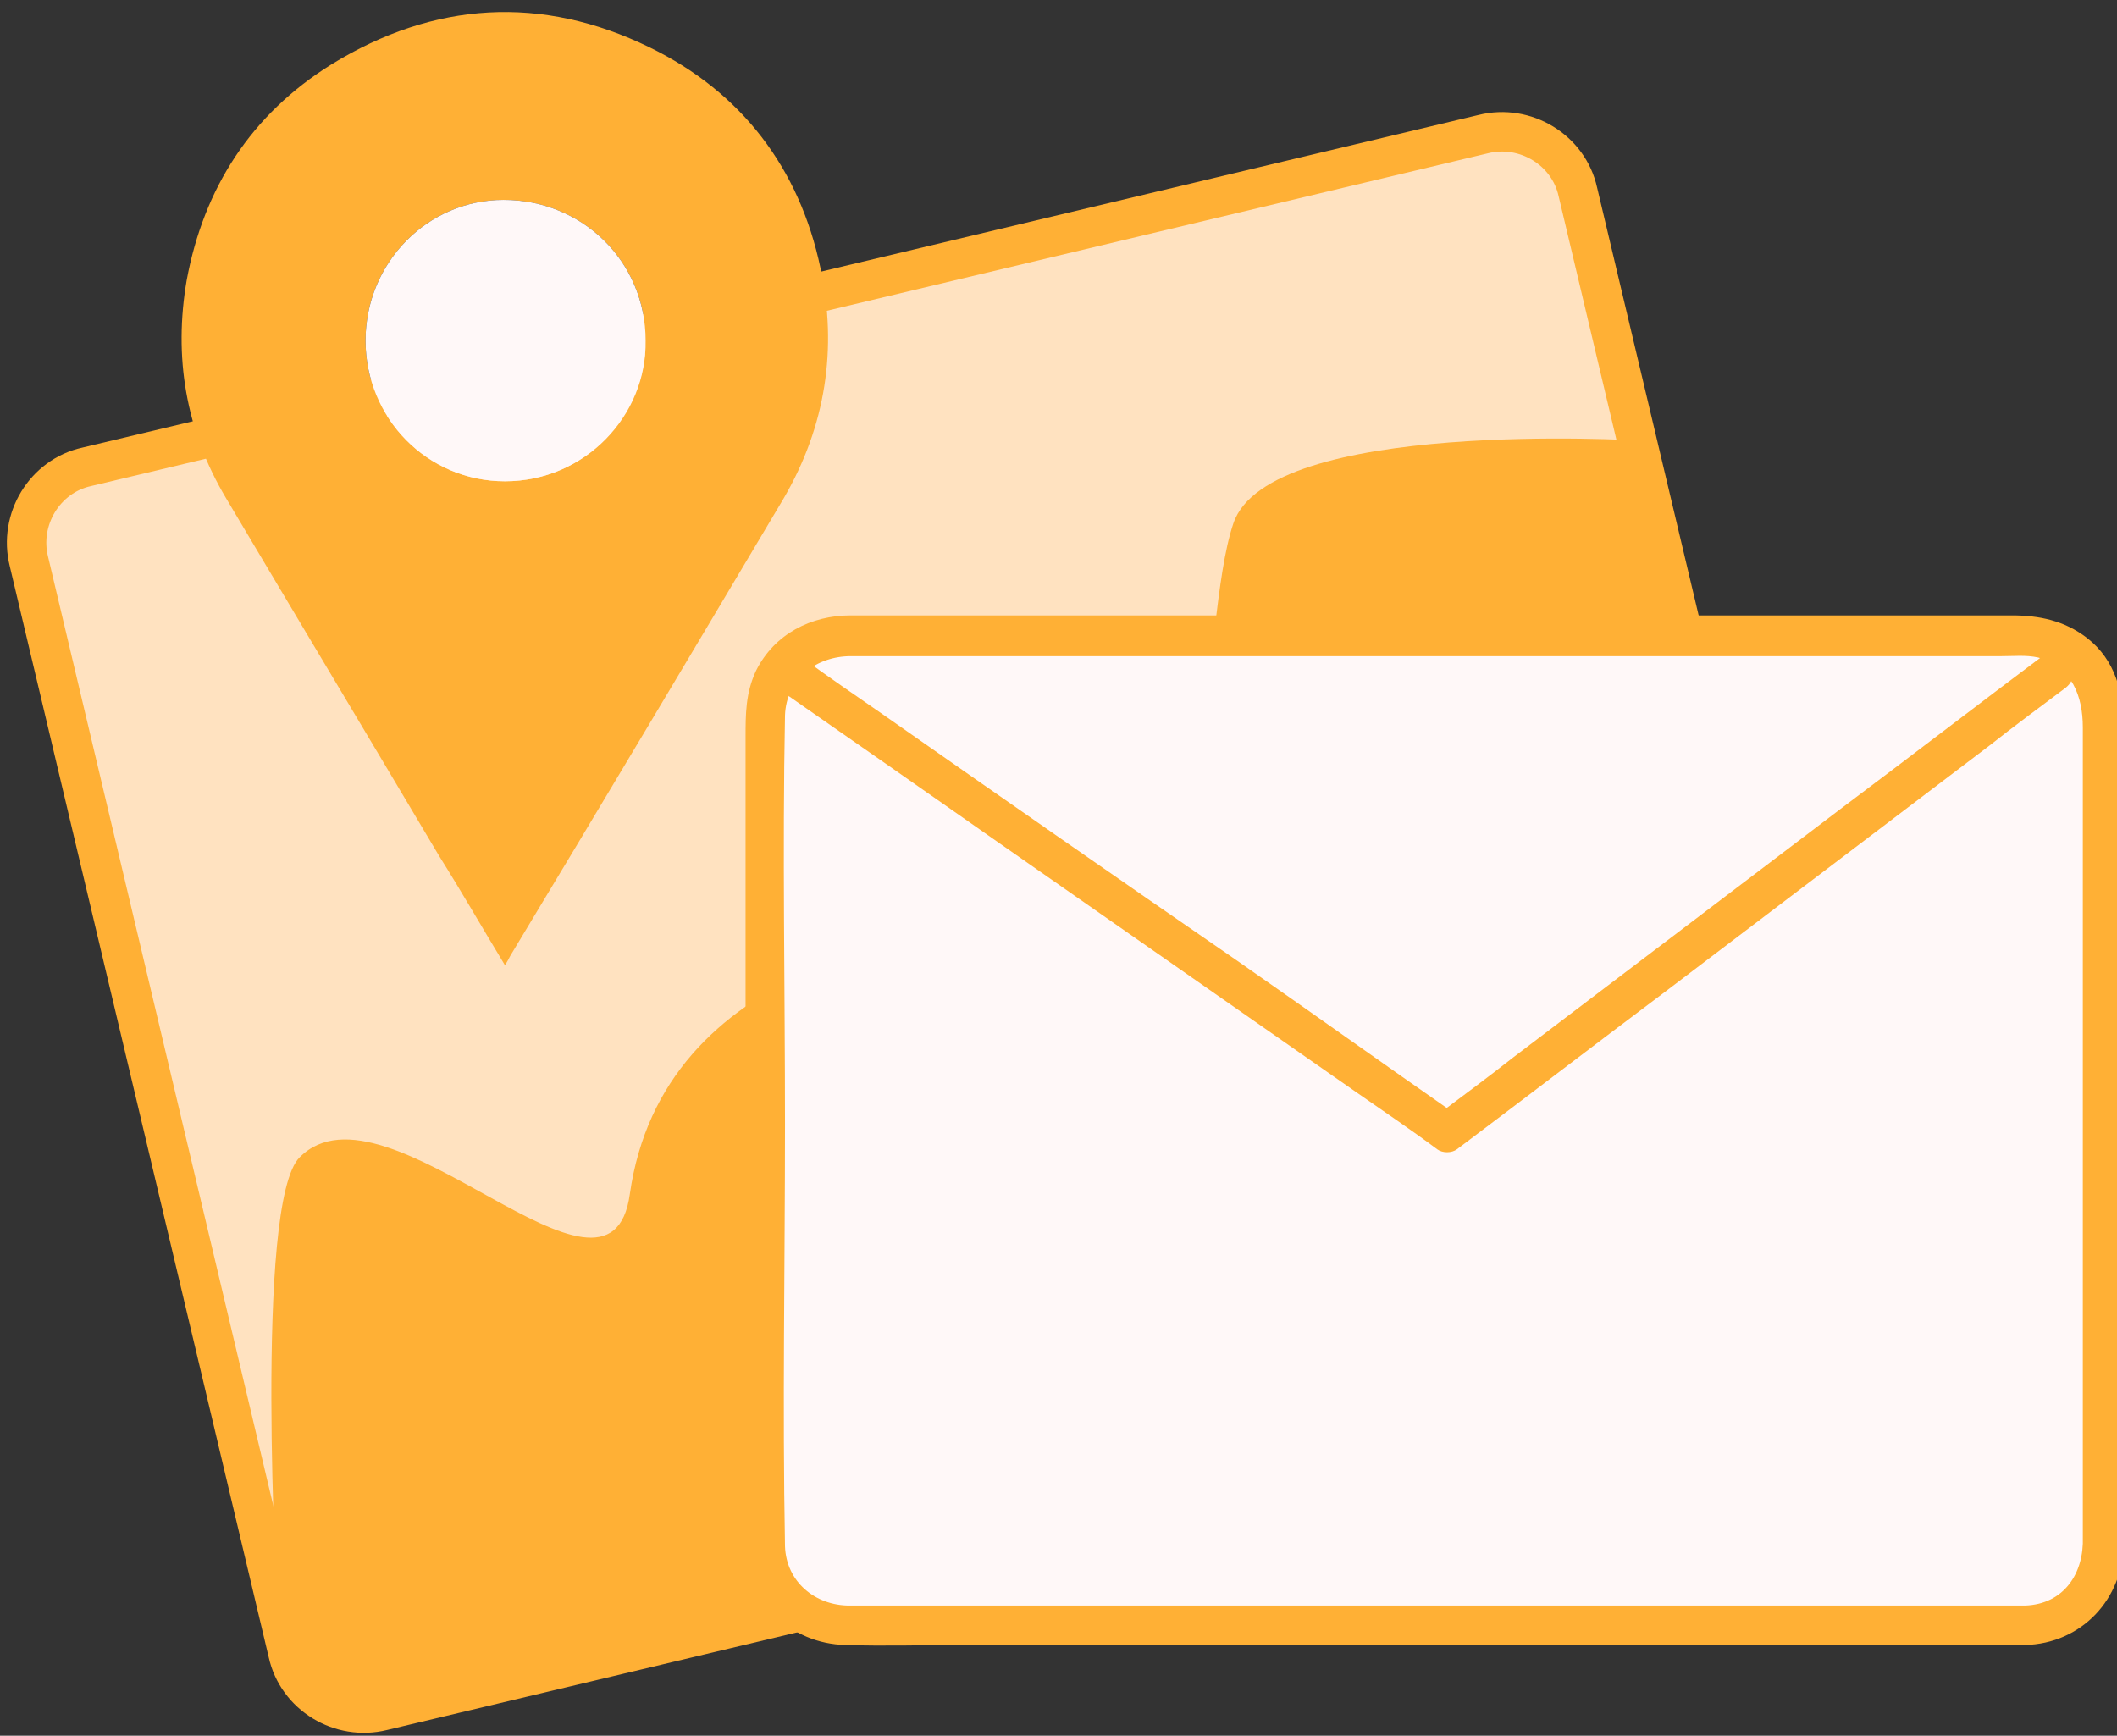 <?xml version="1.0" encoding="utf-8"?>
<!-- Generator: Adobe Illustrator 25.0.1, SVG Export Plug-In . SVG Version: 6.00 Build 0)  -->
<svg version="1.1" id="Layer_1" xmlns="http://www.w3.org/2000/svg" xmlns:xlink="http://www.w3.org/1999/xlink" x="0px" y="0px"
	 viewBox="0 0 161 132" style="enable-background:new 0 0 161 132;" xml:space="preserve">
<rect x="0" y="0" width="161" height="132" fill="#333333" stroke="none"/>
<style type="text/css">
	.st0{fill:#FFE2C0;stroke:#FFB035;stroke-width:3;stroke-miterlimit:10;}
	.st1{fill:#FFB035;}
	.st2{fill:#FFF8F8;}
</style>
<g id="contact">
	<path class="st0" d="M135.4,104.8L29.1,130.1c-3.2,0.8-6.5-1.2-7.2-4.4l-19.7-83c-0.8-3.2,1.2-6.5,4.4-7.2l106.2-25.3
		c3.2-0.8,6.5,1.2,7.2,4.4l19.7,83C140.6,100.8,138.6,104,135.4,104.8z"/>
	<path class="st1" d="M124.6,33.5c0,0-28.1-1.7-30.8,6.3s-0.7,30.3-12.1,30.3s-31.3,3.2-33.8,20.7c-1.5,11-18.5-9.4-25.1-2.8
		c-3.5,3.4-1.7,34.2-1.7,34.2s0.8,10.7,11.5,7.1c2.9-1,55.9-13.3,55.9-13.3s5.6-26.7,16.7-23.5c11.2,3.2,22.6-7.7,19.3-15.8
		s-6.7-21.7,0.6-22.9C132.4,52.6,124.6,33.5,124.6,33.5z"/>
	<g>
		<g id="krant_1_">
			<g>
				<path class="st2" d="M154,123.6H64.2c-3.3,0-6-2.7-6-6V54.3c0-3.3,2.7-6,6-6H154c3.3,0,6,2.7,6,6v63.3
					C160,120.8,157.3,123.6,154,123.6z"/>
				<g>
					<path class="st1" d="M154,122.1c-8.5,0-16.9,0-25.4,0c-15,0-30,0-44.9,0c-5.2,0-10.3,0-15.5,0c-1.2,0-2.4,0-3.6,0
						c-2.6,0-4.8-1.8-4.9-4.5c-0.2-10.7,0-21.4,0-32.1c0-10.4-0.2-20.8,0-31.1c0.1-2.8,2.4-4.5,5-4.5c1.3,0,2.6,0,3.9,0
						c5.3,0,10.6,0,15.9,0c15,0,30,0,45,0c5.9,0,11.8,0,17.6,0c1.7,0,3.4,0,5.1,0c0.9,0,1.9-0.1,2.8,0.1c2.6,0.7,3.4,3,3.4,5.3
						c0,1.8,0,3.6,0,5.4c0,6.7,0,13.3,0,20c0,12.1,0,24.1,0,36.2C158.5,119.6,157,122,154,122.1c-1.9,0.1-1.9,3.1,0,3
						c4.3-0.1,7.5-3.5,7.5-7.8c0-1.4,0-2.8,0-4.2c0-6.5,0-13,0-19.5c0-12.8,0-25.6,0-38.3c0-2.6-0.6-5.1-2.8-6.8
						c-1.7-1.3-3.6-1.7-5.7-1.7c-4.1,0-8.1,0-12.2,0c-15,0-29.9,0-44.9,0c-10.4,0-20.8,0-31.2,0c-3,0-5.8,1.4-7.2,4.2
						c-0.8,1.7-0.8,3.3-0.8,5.1c0,5.5,0,11,0,16.5c0,13.9,0,27.8,0,41.8c0,1.1,0,2.1,0,3.2c0.1,4.2,3.4,7.4,7.6,7.5c3,0.1,6,0,9,0
						c14.4,0,28.8,0,43.2,0c11.9,0,23.7,0,35.6,0c0.6,0,1.3,0,1.9,0C155.9,125.1,155.9,122.1,154,122.1z"/>
				</g>
			</g>
		</g>
		<g>
			<g>
				<path class="st1" d="M59.5,52.6c5.6,3.9,11.2,7.8,16.9,11.8c8.9,6.2,17.9,12.5,26.8,18.7c2,1.4,4.1,2.8,6.1,4.3
					c0.4,0.3,1.1,0.3,1.5,0c5.2-3.9,10.4-7.9,15.6-11.8c8.3-6.3,16.6-12.6,24.9-18.9c1.9-1.5,3.8-2.9,5.8-4.4c1.5-1.2,0-3.8-1.5-2.6
					c-5.2,3.9-10.4,7.9-15.6,11.8c-8.3,6.3-16.6,12.6-24.9,18.9c-1.9,1.5-3.8,2.9-5.8,4.4c0.5,0,1,0,1.5,0
					C105.2,80.9,99.6,76.9,94,73C85,66.8,76.1,60.6,67.1,54.3c-2-1.4-4.1-2.8-6.1-4.3C59.4,49,57.9,51.5,59.5,52.6L59.5,52.6z"/>
			</g>
		</g>
	</g>
	<g>
		<path class="st1" d="M38.4,73.4c-1.7-2.8-3.3-5.6-5-8.3C28,56,22.6,47,17.2,37.9c-3.1-5.2-4-10.8-3-16.6c1.3-7,4.9-12.6,11-16.4
			c7.8-4.8,16-5.3,24.2-1.3c7,3.4,11.4,9.2,13,16.8c1.3,6.1,0.4,12-2.8,17.5c-6.9,11.6-13.8,23.2-20.8,34.8
			C38.7,72.9,38.6,73.1,38.4,73.4z M49.1,25.9c0-6-4.8-10.7-10.8-10.7c-5.8,0-10.5,4.8-10.5,10.7c0,5.9,4.7,10.7,10.6,10.7
			C44.5,36.6,49.1,31.6,49.1,25.9z"/>
		<path class="st2" d="M49.1,25.9c0.1,5.7-4.6,10.7-10.7,10.7c-5.9,0-10.6-4.8-10.6-10.7c0-5.9,4.7-10.7,10.5-10.7
			C44.3,15.2,49.1,19.9,49.1,25.9z"/>
	</g>
</g>
</svg>
